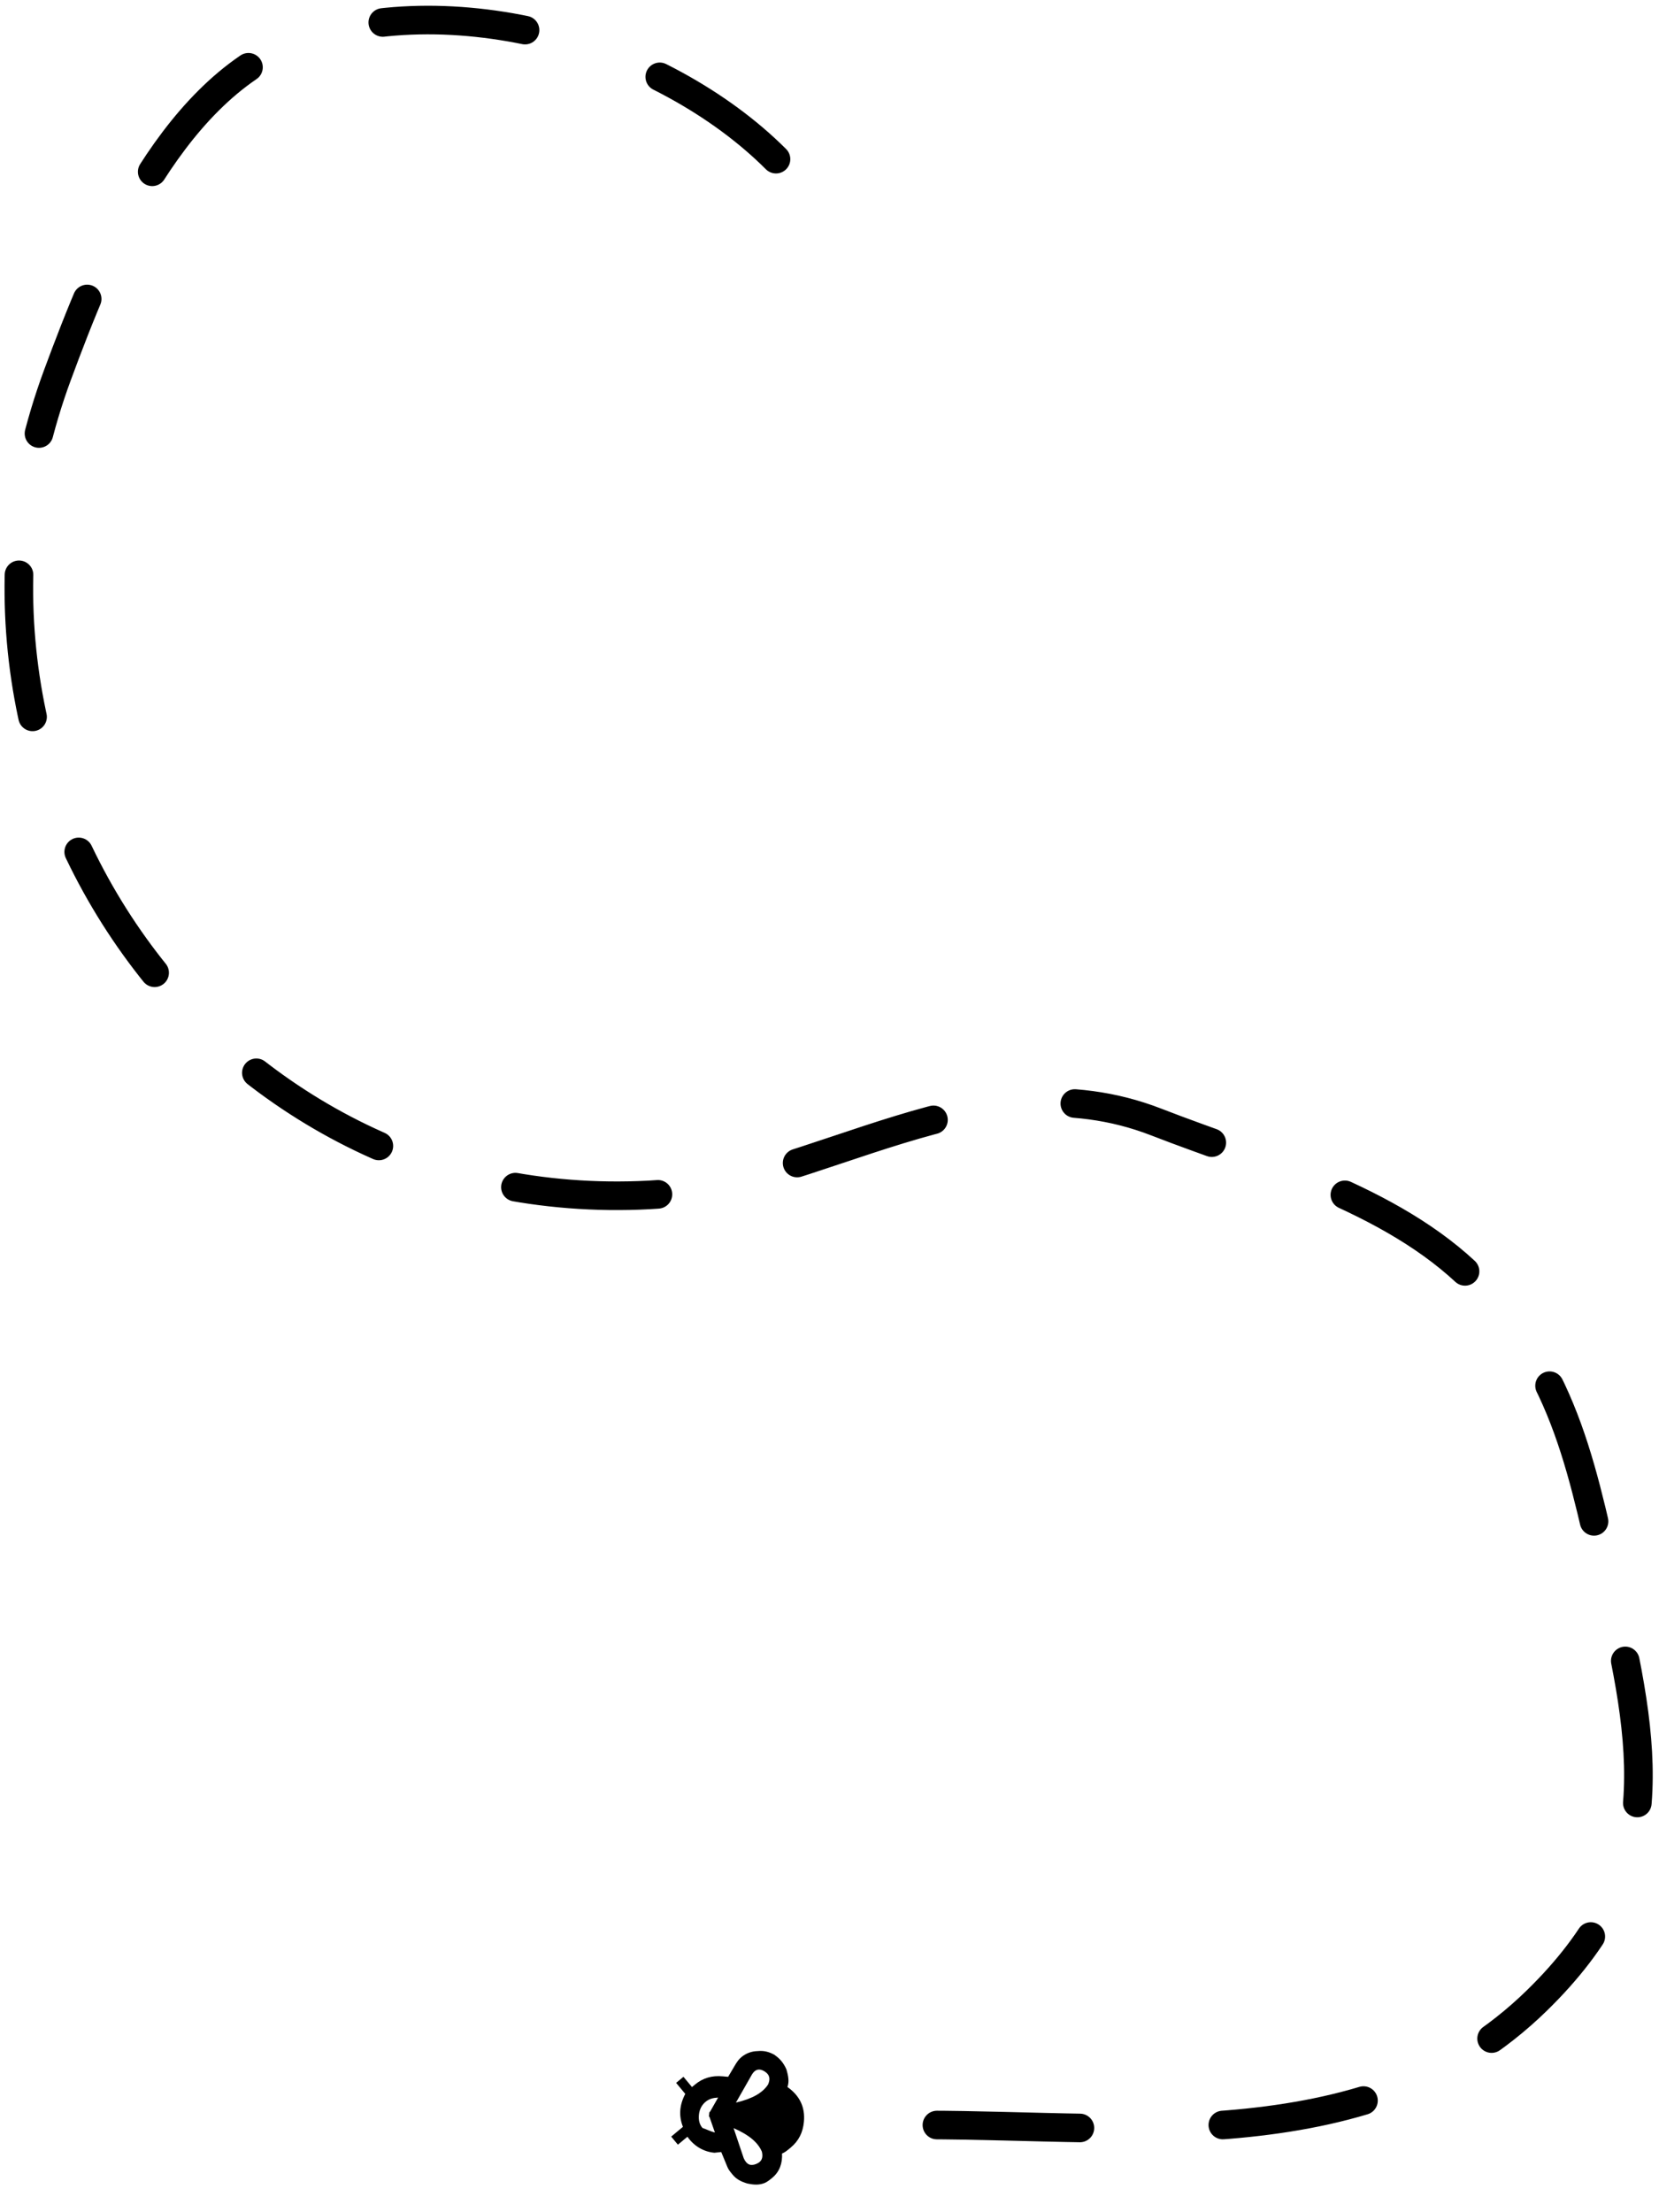 <svg width="174" height="232" viewBox="0 0 174 232" fill="none" xmlns="http://www.w3.org/2000/svg">
<path d="M81.389 16.691C69.592 4.895 47.334 -1.866 30.649 4.622C17.568 9.709 10.408 27.473 6.018 39.352C-9.754 82.031 22.663 127.704 68.088 125.313C85.584 124.392 102.863 110.511 121.291 117.677C132.341 121.975 145.96 125.598 154.542 134.18C164.558 144.196 166.012 154.676 169.074 167.801C173.027 184.741 174.51 196.793 161.192 209.797C143.991 226.593 118.904 222.851 96.906 222.851" stroke="black" stroke-width="3" stroke-linecap="round" stroke-dasharray="15 15"/>
<path d="M71.627 223.047C71.167 221.869 71.27 220.742 71.873 219.59L70.914 218.437L71.682 217.798L72.578 218.874L72.885 218.618C73.731 217.915 74.678 217.646 75.805 217.75L76.368 217.801L77.125 216.522C77.292 216.253 77.458 215.984 77.766 215.728C78.227 215.345 78.816 215.115 79.456 215.102C80.173 215.026 80.724 215.219 81.197 215.475C81.799 215.885 82.183 216.346 82.477 217.012C82.694 217.742 82.783 218.319 82.59 218.869C83.857 219.766 84.458 220.958 84.316 222.507C84.213 223.633 83.776 224.516 82.931 225.22C82.546 225.54 82.316 225.732 82.021 225.847C82.072 226.845 81.777 227.741 81.008 228.381C80.777 228.573 80.47 228.829 80.175 228.944C79.586 229.174 79.023 229.122 78.395 228.993C77.704 228.788 77.231 228.532 76.847 228.07C76.591 227.763 76.399 227.532 76.284 227.238L75.645 225.688L74.928 225.764C73.802 225.661 72.79 225.071 72.1 224.085L71.1 224.916L70.397 224.07L71.627 223.047ZM80.555 218.611C80.824 217.997 80.722 217.562 80.184 217.228C79.647 216.895 79.212 216.997 78.878 217.535L77.186 220.504C78.927 220.095 79.978 219.482 80.555 218.611ZM79.293 226.946C79.882 226.716 80.062 226.306 79.909 225.653C79.5 224.692 78.579 223.898 76.94 223.179L78.001 226.33C78.294 226.996 78.704 227.176 79.293 226.946ZM74.981 223.639L74.419 222.025L74.355 221.948L74.394 221.526L74.471 221.462L75.317 219.977C74.817 220.002 74.382 220.104 73.998 220.424C73.613 220.744 73.357 221.218 73.305 221.781C73.254 222.344 73.356 222.78 73.675 223.164C74.021 223.267 74.495 223.523 74.981 223.639Z" fill="black"/>
</svg>
